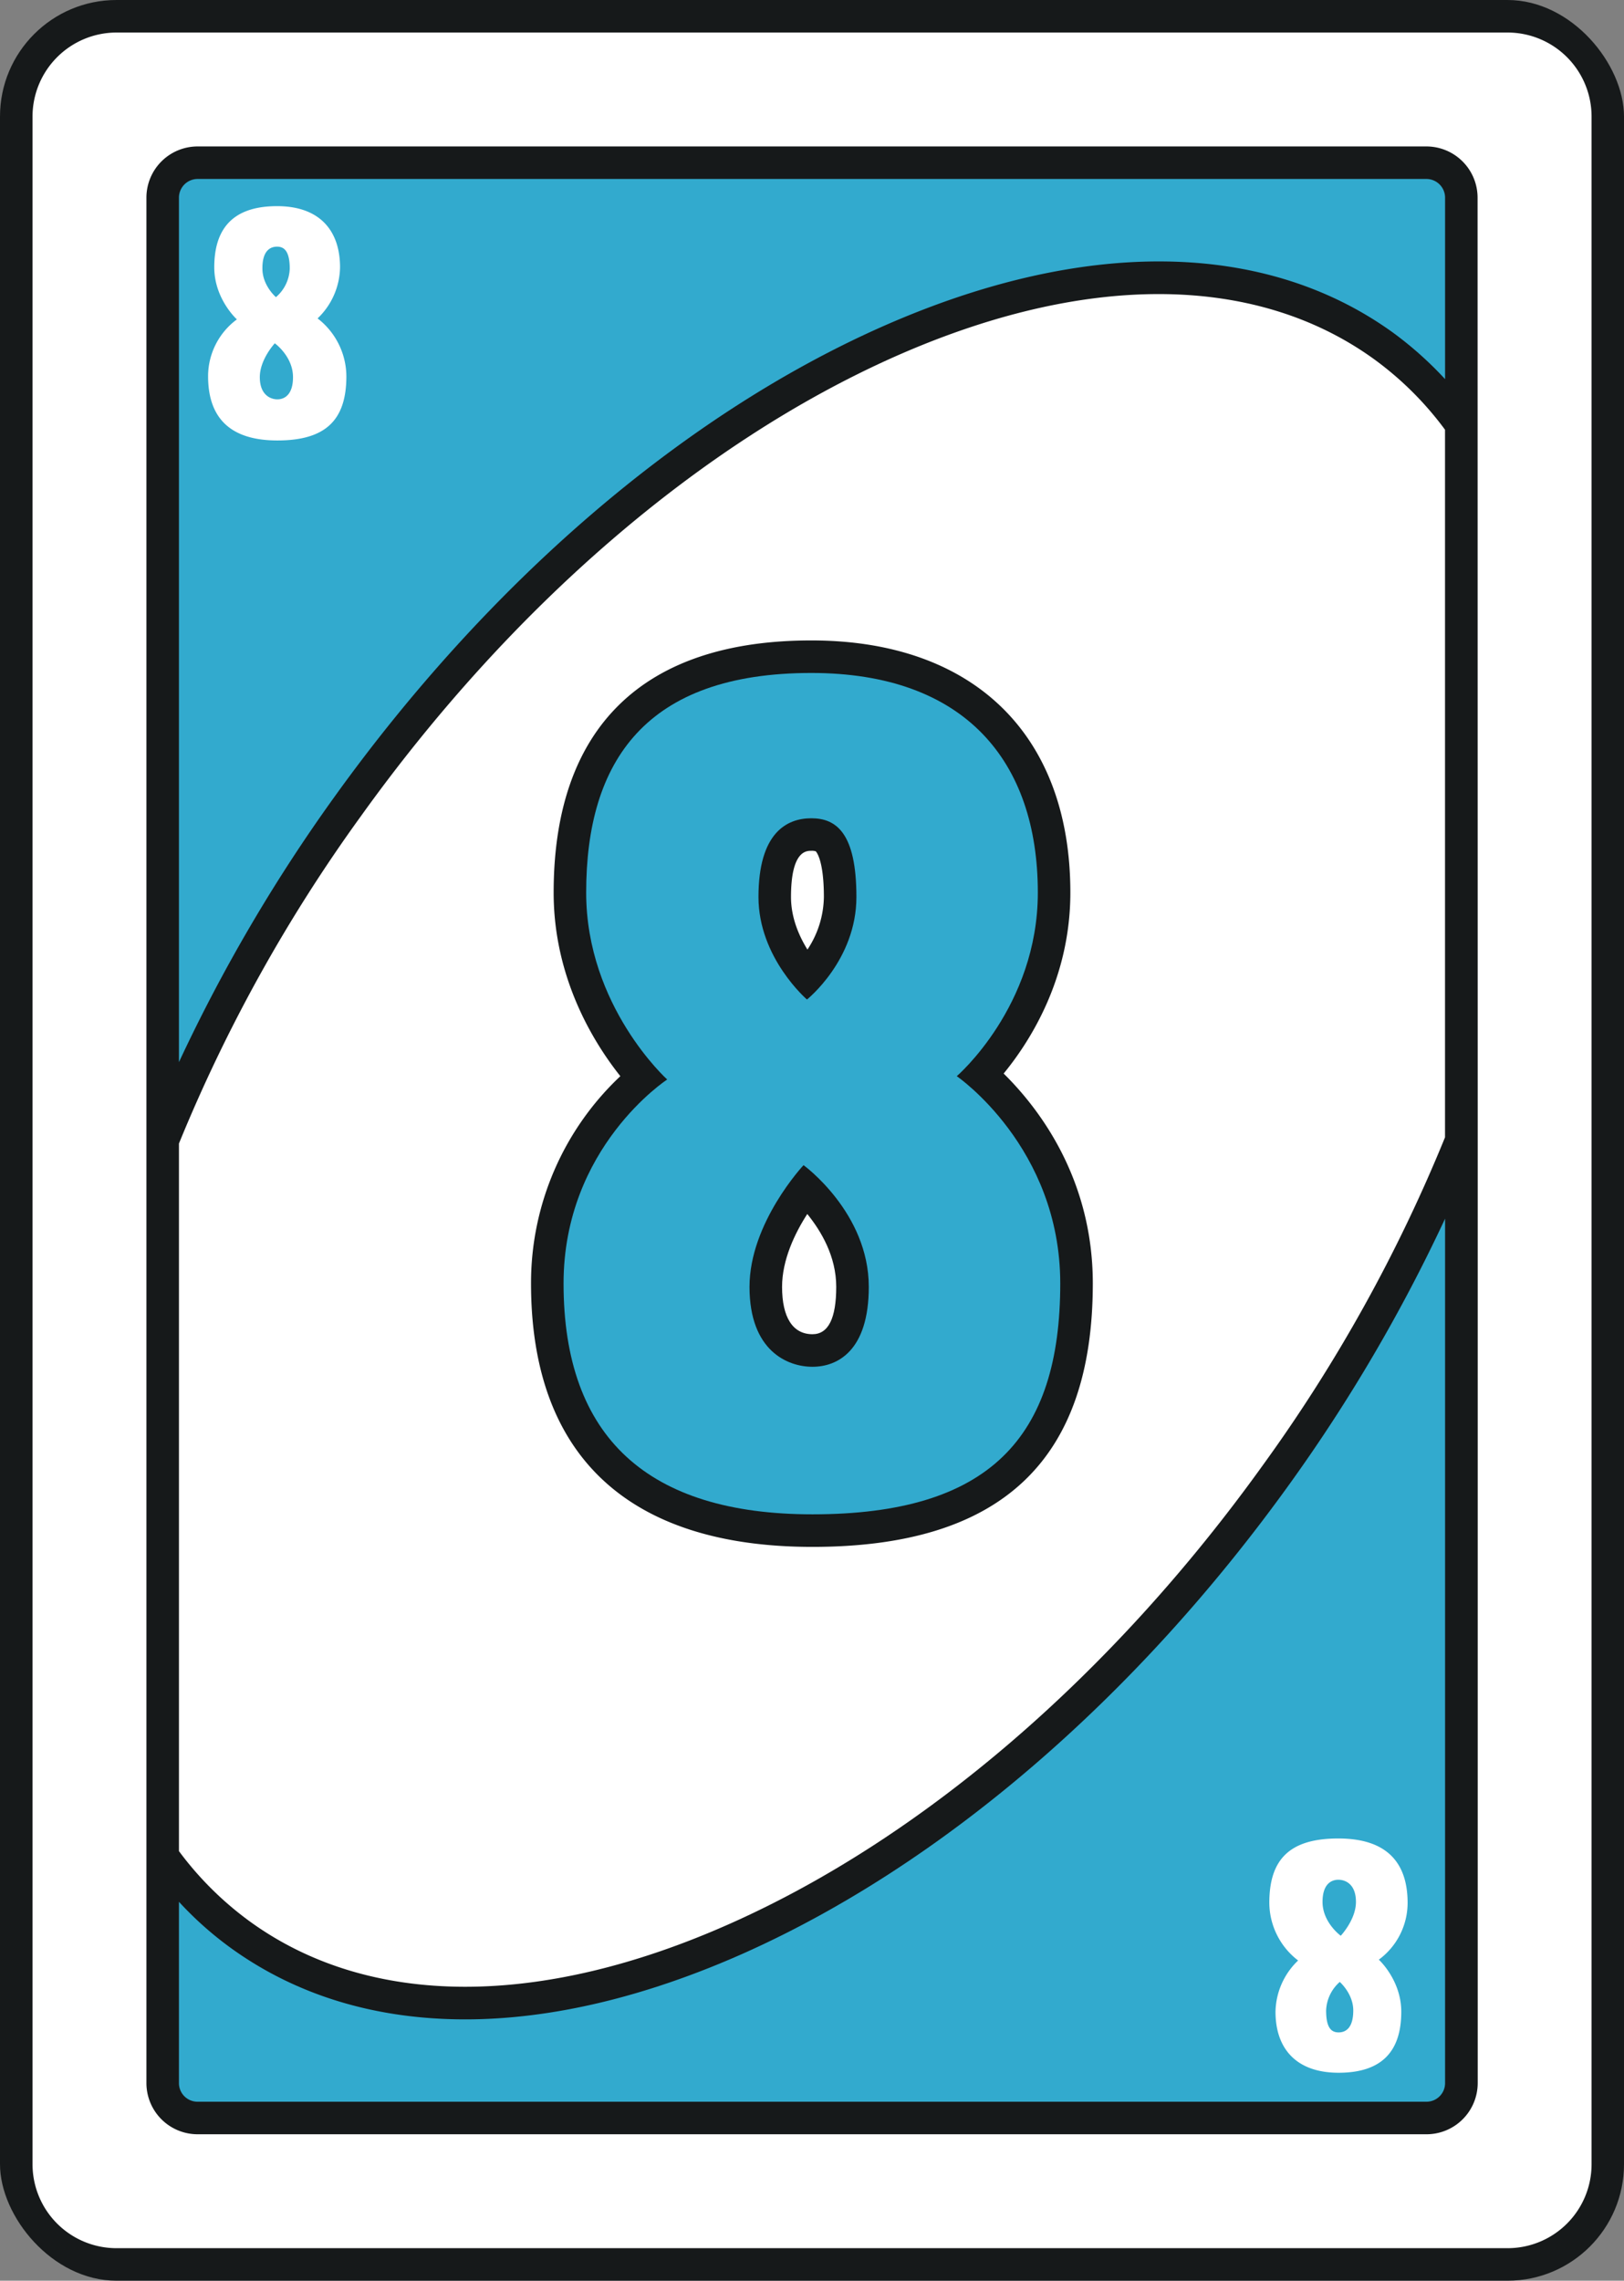 <svg xmlns="http://www.w3.org/2000/svg" viewBox="0 0 512.74 720"><rect x="0" y="0" width="512.74" height="720" fill="#808080" stroke="none"/><defs><style>.cls-1{fill:#16191a;}.cls-2{fill:#32aace;}.cls-3{fill:#fff;}</style></defs><g id="Layer_2" data-name="Layer 2"><g id="Layer_1-2" data-name="Layer 1"><path class="cls-1" d="M427.26,634.68c0,5.65-2.46,6.93-4.62,6.93s-3.95-1.28-3.95-6.93a12.62,12.62,0,0,1,4.31-9S427.26,629.34,427.26,634.68Z"/><path class="cls-1" d="M428.09,600.42c0,5.65-4.78,10.68-4.78,10.68s-5.75-4.16-5.75-10.68c0-5.65,2.77-7,5-7S428.09,594.77,428.09,600.42Z"/><rect class="cls-1" width="512.74" height="720" rx="36.78"/><path class="cls-2" d="M82.8,84.81c0-5.66,2.52-6.94,4.68-6.94s4,1.28,4,6.94a12.4,12.4,0,0,1-4.36,9S82.8,90.15,82.8,84.81Z"/><path class="cls-2" d="M92.51,119.07c0,5.65-2.77,7-4.93,7s-5.55-1.38-5.55-7,4.73-10.69,4.73-10.69S92.51,112.49,92.51,119.07Z"/><path class="cls-2" d="M427.26,634.68c0,5.65-2.46,6.93-4.62,6.93s-3.95-1.28-3.95-6.93a12.62,12.62,0,0,1,4.31-9S427.26,629.34,427.26,634.68Z"/><path class="cls-2" d="M428.09,600.42c0,5.65-4.78,10.68-4.78,10.68s-5.75-4.16-5.75-10.68c0-5.65,2.77-7,5-7S428.09,594.77,428.09,600.42Z"/><path class="cls-2" d="M450.34,56.5H62.4a5.9,5.9,0,0,0-5.9,5.91v272.9a518.28,518.28,0,0,1,49-83.62C154.15,183.94,215.37,131.25,278,103.35c63.5-28.25,120.87-27.75,161.59,1.5a113.93,113.93,0,0,1,16.66,14.84V62.41A5.91,5.91,0,0,0,450.34,56.5Z"/><path class="cls-2" d="M177.93,405.18c0,48.69,26.71,72.88,78.59,72.88,55.84,0,78.23-24.19,78.23-72.88,0-43.05-32.67-65.44-32.67-65.44s25.59-22,25.59-57.95c0-41.6-23.12-69.34-71.51-69.34-52.24,0-71.09,27.74-71.09,69.34,0,35.91,25.58,59,25.58,59S177.93,362.13,177.93,405.18Zm78.23-146.86c7.86,0,14.23,4.62,14.23,24.86,0,19.93-15.61,32.36-15.61,32.36s-15.31-13.15-15.31-32.36C239.47,262.94,248.36,258.32,256.16,258.32ZM253.7,367.83s20.6,14.95,20.6,38.42c0,20.24-9.92,25.23-17.78,25.23s-19.88-5-19.88-25.23S253.7,367.83,253.7,367.83Z"/><path class="cls-2" d="M234.75,616.66c-31.19,13.87-60.88,20.84-87.88,20.84-28,0-53-7.44-73.72-22.34A109.42,109.42,0,0,1,56.5,600.38V657.6a5.87,5.87,0,0,0,5.9,5.9H450.34a5.88,5.88,0,0,0,5.91-5.9V384.72a518.24,518.24,0,0,1-49,83.63C358.59,536.1,297.31,588.75,234.75,616.66Z"/><path class="cls-3" d="M476,10.27H36.78A26.54,26.54,0,0,0,10.27,36.78V683.22a26.51,26.51,0,0,0,26.51,26.51H476a26.5,26.5,0,0,0,26.5-26.51V36.78A26.53,26.53,0,0,0,476,10.27Zm-9.45,349.65V657.59a16.17,16.17,0,0,1-16.18,16.18H62.41a16.17,16.17,0,0,1-16.18-16.18V62.41A16.17,16.17,0,0,1,62.41,46.23H450.33a16.17,16.17,0,0,1,16.18,16.18Z"/><path class="cls-3" d="M433.58,113.21c-37.6-27-91.43-27.17-151.43-.46-60.92,27.17-120.71,78.64-168.27,145A495.65,495.65,0,0,0,56.5,361V584.39a104.11,104.11,0,0,0,22.66,22.4c37.6,27.07,91.38,27.22,151.42.46,60.92-27.12,120.71-78.59,168.28-144.9a493.89,493.89,0,0,0,57.37-103.3V135.66A103.26,103.26,0,0,0,433.58,113.21ZM256.52,488.34c-58.14,0-88.86-28.77-88.86-83.16a89.6,89.6,0,0,1,28.2-65.44c-8.58-10.79-21.06-31.13-21.06-57.95,0-52.08,28.15-79.61,81.36-79.61,51.22,0,81.78,29.74,81.78,79.61,0,26.77-12.43,46.59-21.06,57.12,11,10.84,28.15,33,28.15,66.27C345,461.11,316.06,488.34,256.52,488.34Z"/><path class="cls-3" d="M246.92,406.25c0,9.66,3.39,14.95,9.6,14.95,5,0,7.5-5,7.5-14.95,0-9.65-4.78-17.61-9.14-23C251,389.25,246.92,397.68,246.92,406.25Z"/><path class="cls-3" d="M260.12,283.18c0-12-2.52-14.38-2.57-14.43a3.91,3.91,0,0,0-1.39-.16c-1.59,0-6.42,0-6.42,14.59,0,6.52,2.52,12.28,5.19,16.59A30.71,30.71,0,0,0,260.12,283.18Z"/><path class="cls-3" d="M65.7,118.76c0,13.56,7.39,20.29,21.88,20.29,15.56,0,21.78-6.73,21.78-20.29a23.25,23.25,0,0,0-9.09-18.24,22.77,22.77,0,0,0,7.09-16.13c0-11.6-6.43-19.31-19.88-19.31-14.54,0-19.83,7.71-19.83,19.31,0,10,7.14,16.44,7.14,16.44A22.32,22.32,0,0,0,65.7,118.76ZM87.48,77.87c2.15,0,4,1.28,4,6.94a12.4,12.4,0,0,1-4.36,9s-4.27-3.64-4.27-9C82.8,79.15,85.32,77.87,87.48,77.87Zm-.72,30.51s5.75,4.11,5.75,10.69c0,5.65-2.77,7-4.93,7s-5.55-1.38-5.55-7S86.76,108.38,86.76,108.38Z"/><path class="cls-3" d="M444.42,600.73c0-13.56-7.45-20.34-21.88-20.34-15.57,0-21.78,6.78-21.78,20.34a23.07,23.07,0,0,0,9.09,18.18,22.9,22.9,0,0,0-7.14,16.18c0,11.56,6.47,19.26,19.93,19.26,14.54,0,19.78-7.7,19.78-19.26,0-10-7.09-16.44-7.09-16.44A22.29,22.29,0,0,0,444.42,600.73Zm-21.78,40.88c-2.21,0-3.95-1.28-3.95-6.93a12.62,12.62,0,0,1,4.31-9s4.26,3.7,4.26,9C427.26,640.33,424.8,641.61,422.64,641.61Zm.67-30.51s-5.75-4.16-5.75-10.68c0-5.65,2.77-7,5-7s5.55,1.39,5.55,7S423.31,611.1,423.31,611.1Z"/></g></g></svg> 